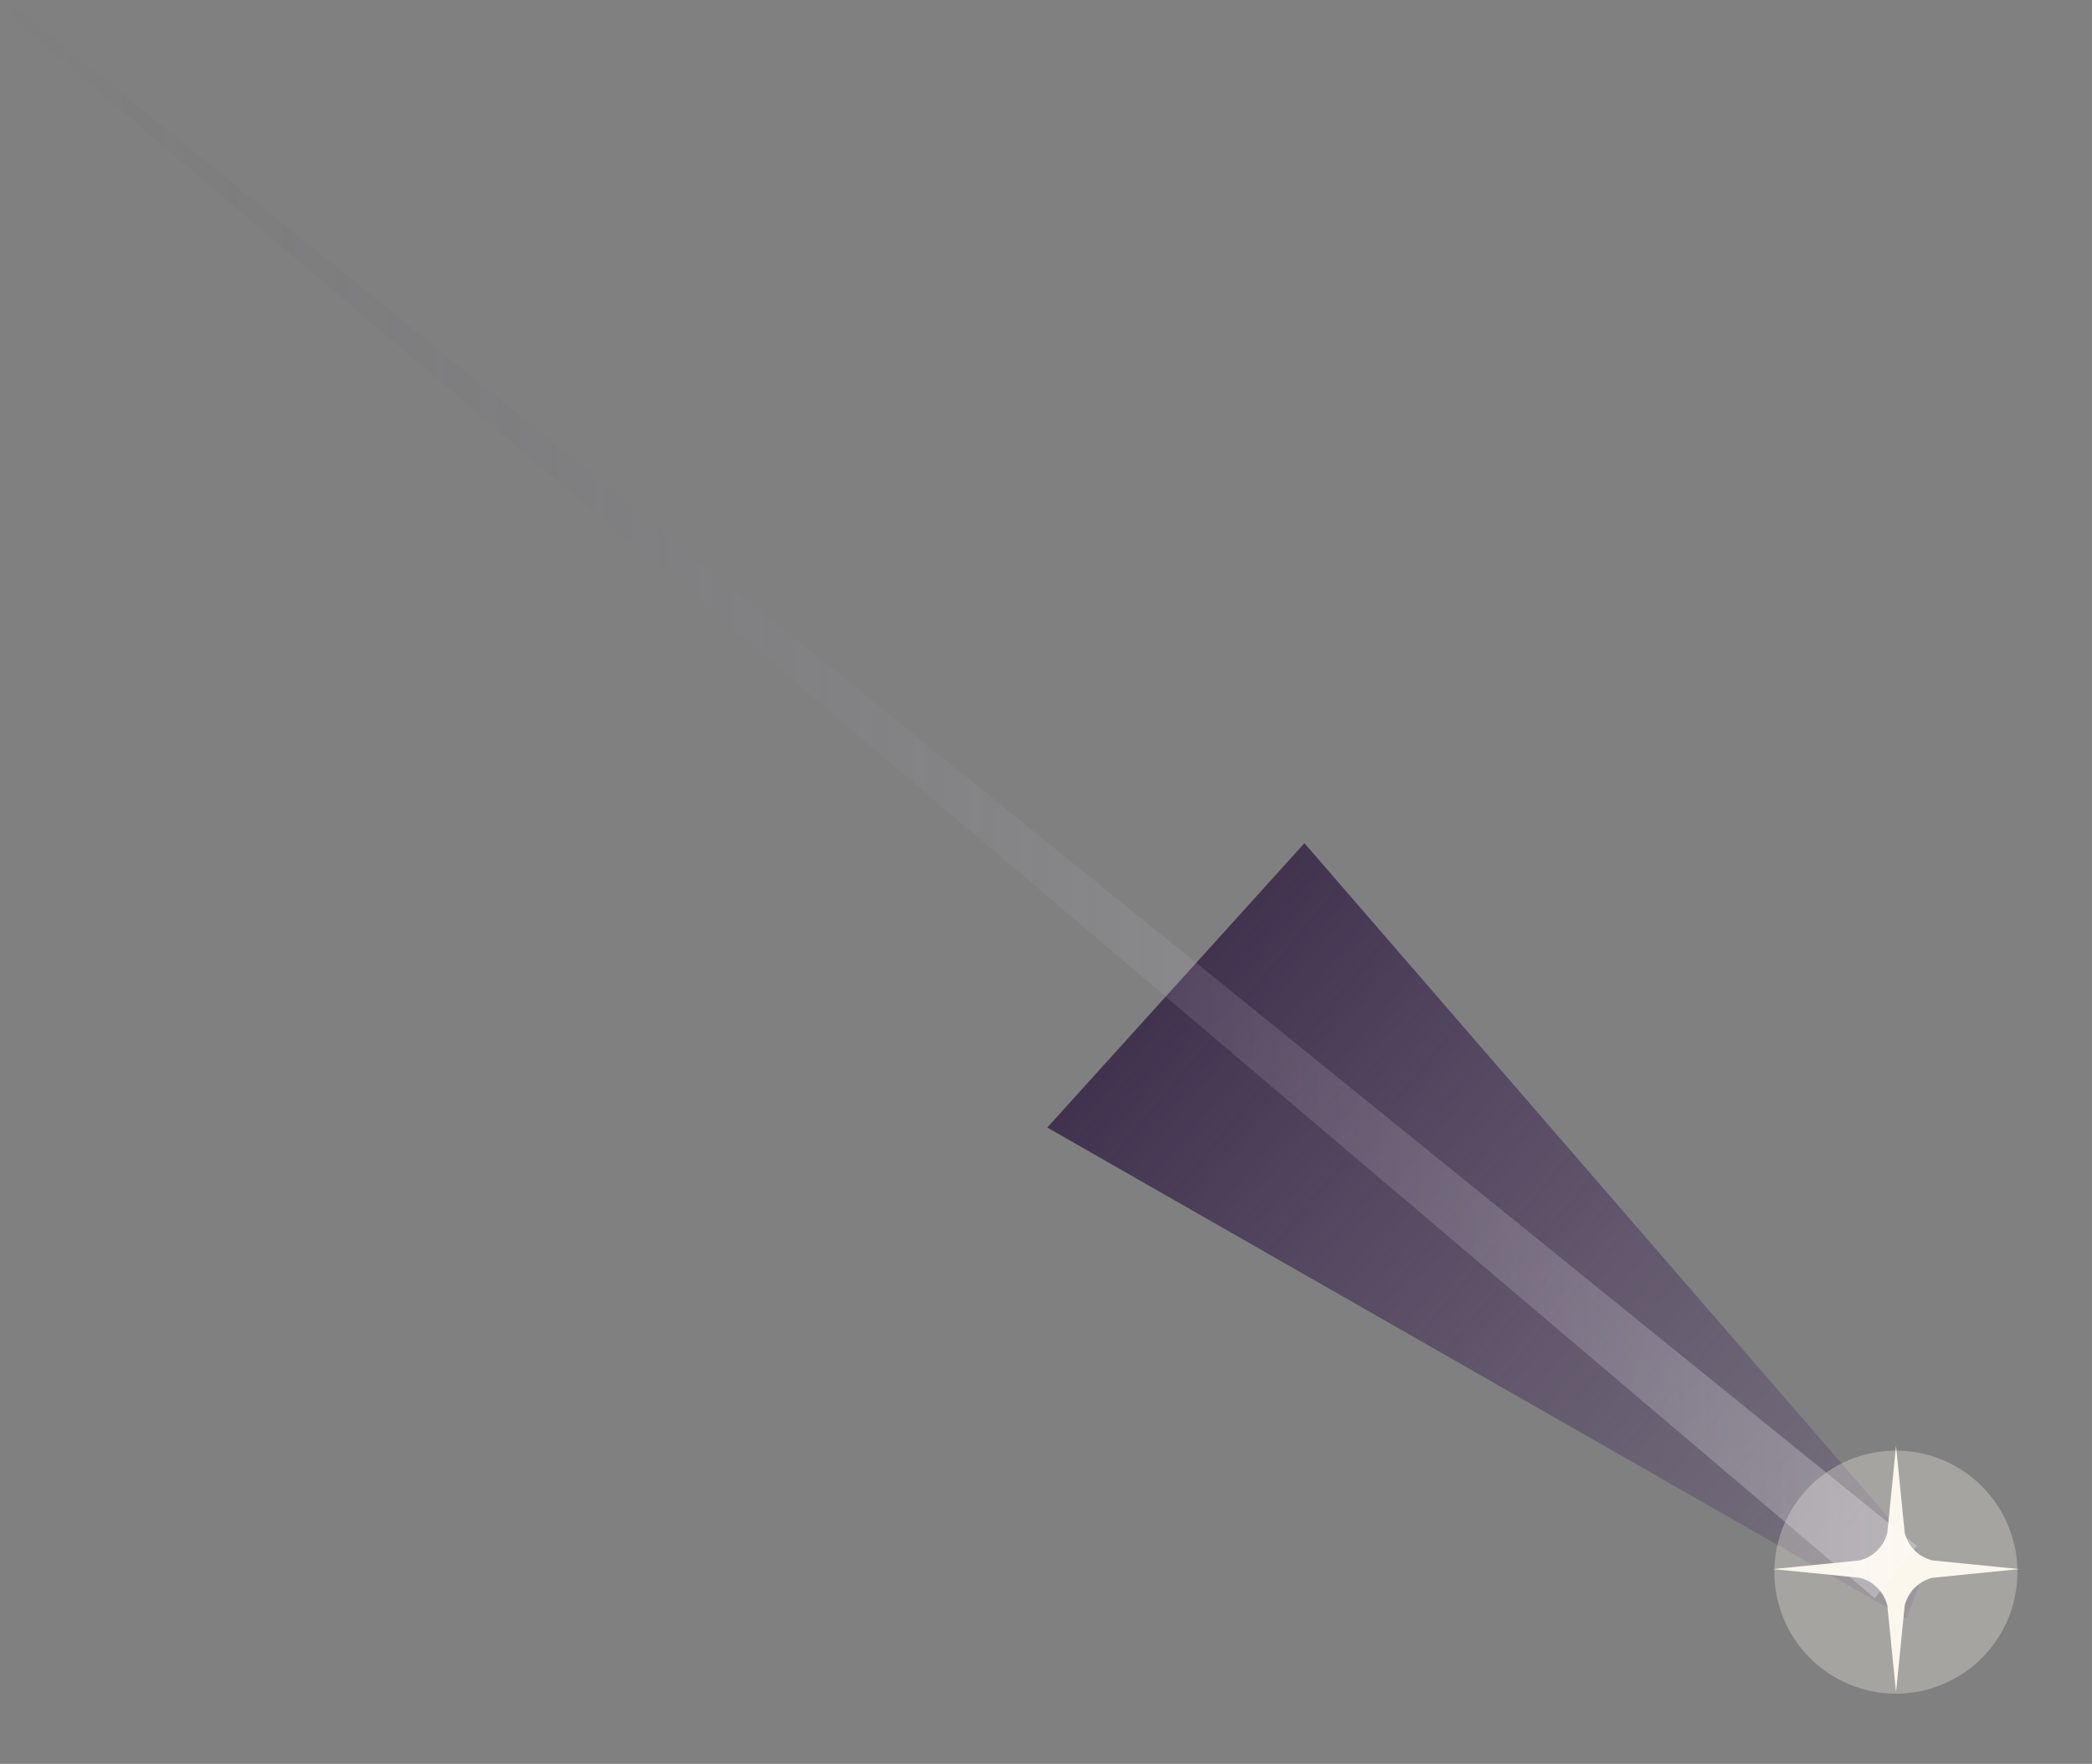 <svg width="459" height="387" viewBox="0 0 459 387" fill="none" xmlns="http://www.w3.org/2000/svg">
<rect x="0" y="0" width="459" height="387" fill="#808080" stroke="none"/>
<path d="M422.91 342.867L286.201 185.001L229.781 247.388L418.297 355.138L422.91 342.867Z" fill="url(#paint0_linear_819_76926)"/>
<path d="M416.001 317.267L414.09 336.318C413.332 339.282 411.018 341.598 408.051 342.355L389 344.266L408.051 346.176C411.017 346.933 413.331 349.249 414.09 352.213L416.001 371.264L417.911 352.213C418.669 349.248 420.983 346.933 423.949 346.176L443 344.266L423.949 342.355C420.983 341.598 418.669 339.282 417.911 336.318L416.001 317.267Z" fill="#FCF7ED"/>
<path opacity="0.3" d="M415.971 371.594C401.247 371.594 389.31 359.657 389.31 344.933C389.31 330.209 401.247 318.273 415.971 318.273C430.695 318.273 442.631 330.209 442.631 344.933C442.631 359.657 430.695 371.594 415.971 371.594Z" fill="#FCF7ED"/>
<path opacity="0.4" d="M420.606 339.213L1.367 0L0 1.686L411.336 350.652L420.606 339.213Z" fill="url(#paint1_linear_819_76926)"/>
<defs>
<linearGradient id="paint0_linear_819_76926" x1="408.08" y1="341.79" x2="251.842" y2="211.049" gradientUnits="userSpaceOnUse">
<stop stop-color="#553F6A" stop-opacity="0.27"/>
<stop offset="1" stop-color="#3E2F4C"/>
<stop offset="1" stop-color="#3E2F4C"/>
<stop offset="1" stop-color="#8319C4" stop-opacity="0"/>
</linearGradient>
<linearGradient id="paint1_linear_819_76926" x1="420.607" y1="175.326" x2="0.001" y2="175.326" gradientUnits="userSpaceOnUse">
<stop stop-color="white" stop-opacity="0.7"/>
<stop offset="1" stop-color="#3E2E4D" stop-opacity="0"/>
</linearGradient>
</defs>
</svg>
